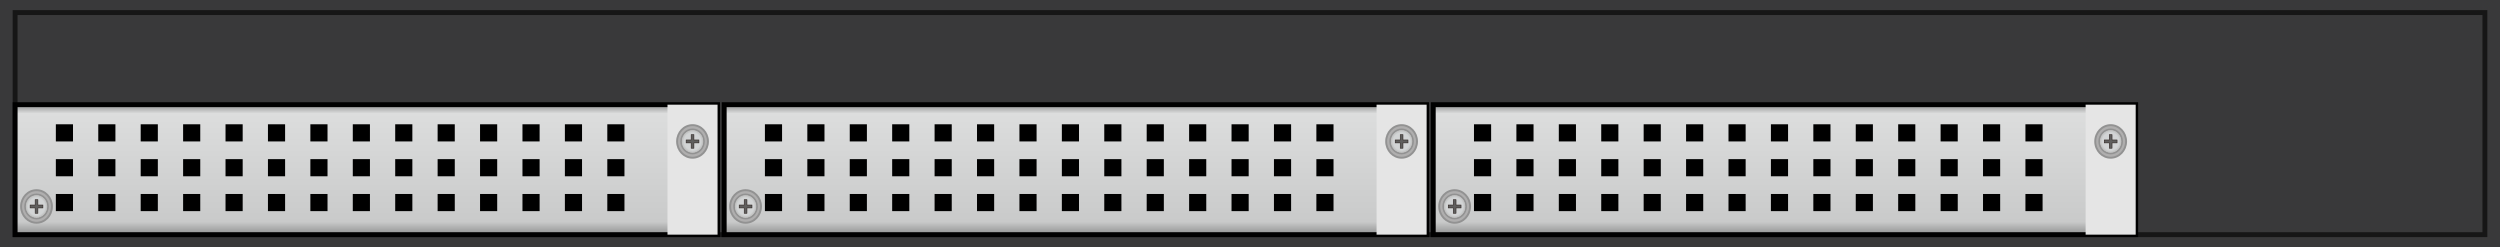 <?xml version="1.0" encoding="utf-8"?>
<!-- Generator: Adobe Illustrator 16.0.0, SVG Export Plug-In . SVG Version: 6.00 Build 0)  -->
<!DOCTYPE svg PUBLIC "-//W3C//DTD SVG 1.1//EN" "http://www.w3.org/Graphics/SVG/1.1/DTD/svg11.dtd">
<svg version="1.1" id="图层_1" xmlns="http://www.w3.org/2000/svg" xmlns:xlink="http://www.w3.org/1999/xlink" x="0px" y="0px"
	 width="1275.59px" height="126.141px" viewBox="0 0 1275.59 126.141" enable-background="new 0 0 1275.59 126.141"
	 xml:space="preserve">
<rect x="0" y="-0.001" fill="#39393A" width="1275.59" height="126.141"/>
<rect x="7.713" y="6.414" fill="#39393A" stroke="#161616" stroke-width="2.5" stroke-miterlimit="10" width="1260.164" height="113.313"/>
<g>
	<linearGradient id="SVGID_1_" gradientUnits="userSpaceOnUse" x1="186.919" y1="119.726" x2="186.919" y2="53.414">
		<stop  offset="0" style="stop-color:#919292"/>
		<stop  offset="0.099" style="stop-color:#C9CACA"/>
		<stop  offset="0.932" style="stop-color:#DCDDDD"/>
		<stop  offset="1" style="stop-color:#919292"/>
	</linearGradient>
	
		<rect x="7.713" y="53.414" fill="url(#SVGID_1_)" stroke="#000000" stroke-width="2.5" stroke-miterlimit="10" width="358.412" height="66.313"/>
	<g>
		<g>
			<rect x="28.496" y="63.414" width="8.75" height="8.75"/>
			<rect x="50.14" y="63.414" width="8.75" height="8.75"/>
			<rect x="71.784" y="63.414" width="8.75" height="8.75"/>
			<rect x="93.428" y="63.414" width="8.75" height="8.75"/>
			<rect x="115.072" y="63.414" width="8.75" height="8.75"/>
			<rect x="136.717" y="63.414" width="8.75" height="8.75"/>
			<rect x="158.361" y="63.414" width="8.75" height="8.75"/>
			<rect x="180.005" y="63.414" width="8.75" height="8.75"/>
			<rect x="201.649" y="63.414" width="8.75" height="8.75"/>
			<rect x="223.293" y="63.414" width="8.75" height="8.75"/>
			<rect x="244.938" y="63.414" width="8.75" height="8.75"/>
			<rect x="266.582" y="63.414" width="8.75" height="8.75"/>
			<rect x="288.226" y="63.414" width="8.75" height="8.75"/>
			<rect x="309.87" y="63.414" width="8.75" height="8.75"/>
		</g>
		<g>
			<rect x="28.496" y="81.195" width="8.75" height="8.75"/>
			<rect x="50.14" y="81.195" width="8.75" height="8.75"/>
			<rect x="71.784" y="81.195" width="8.75" height="8.75"/>
			<rect x="93.428" y="81.195" width="8.75" height="8.75"/>
			<rect x="115.072" y="81.195" width="8.75" height="8.75"/>
			<rect x="136.717" y="81.195" width="8.75" height="8.75"/>
			<rect x="158.361" y="81.195" width="8.75" height="8.75"/>
			<rect x="180.005" y="81.195" width="8.75" height="8.75"/>
			<rect x="201.649" y="81.195" width="8.75" height="8.75"/>
			<rect x="223.293" y="81.195" width="8.75" height="8.75"/>
			<rect x="244.938" y="81.195" width="8.75" height="8.75"/>
			<rect x="266.582" y="81.195" width="8.75" height="8.75"/>
			<rect x="288.226" y="81.195" width="8.75" height="8.75"/>
			<rect x="309.87" y="81.195" width="8.75" height="8.75"/>
		</g>
		<g>
			<rect x="28.496" y="98.976" width="8.75" height="8.75"/>
			<rect x="50.14" y="98.976" width="8.75" height="8.75"/>
			<rect x="71.784" y="98.976" width="8.75" height="8.75"/>
			<rect x="93.428" y="98.976" width="8.75" height="8.75"/>
			<rect x="115.072" y="98.976" width="8.75" height="8.75"/>
			<rect x="136.717" y="98.976" width="8.75" height="8.75"/>
			<rect x="158.361" y="98.976" width="8.75" height="8.75"/>
			<rect x="180.005" y="98.976" width="8.75" height="8.75"/>
			<rect x="201.649" y="98.976" width="8.75" height="8.75"/>
			<rect x="223.293" y="98.976" width="8.75" height="8.75"/>
			<rect x="244.938" y="98.976" width="8.75" height="8.75"/>
			<rect x="266.582" y="98.976" width="8.75" height="8.75"/>
			<rect x="288.226" y="98.976" width="8.75" height="8.75"/>
			<rect x="309.87" y="98.976" width="8.75" height="8.75"/>
		</g>
		<rect x="340.579" y="53.414" fill="#E5E5E5" width="25.546" height="66.313"/>
		<g>
			<path fill="#AFAEAE" d="M353.352,80.474c-4.345,0-7.867-3.721-7.867-8.311c0-4.592,3.522-8.311,7.867-8.311
				c4.346,0,7.867,3.719,7.867,8.311C361.219,76.754,357.698,80.474,353.352,80.474"/>
			<ellipse fill="none" stroke="#929292" stroke-miterlimit="10" cx="353.352" cy="72.164" rx="7.867" ry="8.311"/>
			<path fill="#AFAEAE" d="M353.352,78.269c-3.191,0-5.779-2.734-5.779-6.105c0-3.373,2.588-6.109,5.779-6.109
				c3.193,0,5.781,2.736,5.781,6.109C359.133,75.535,356.545,78.269,353.352,78.269"/>
			<ellipse fill="none" stroke="#929292" stroke-miterlimit="10" cx="353.352" cy="72.162" rx="5.779" ry="6.107"/>
			<g>
				<g>
					<defs>
						<rect id="SVGID_2_" x="347.907" y="66.406" width="10.895" height="11.512"/>
					</defs>
					<clipPath id="SVGID_3_">
						<use xlink:href="#SVGID_2_"  overflow="visible"/>
					</clipPath>
					<path clip-path="url(#SVGID_3_)" fill="#BEBEBD" d="M353.352,77.918c-3.009,0-5.445-2.576-5.445-5.754
						c0-3.18,2.437-5.758,5.445-5.758c3.01,0,5.449,2.578,5.449,5.758C358.801,75.342,356.362,77.918,353.352,77.918"/>
					<path clip-path="url(#SVGID_3_)" fill="#C0C0C0" d="M353.352,77.783c-2.936,0-5.318-2.518-5.318-5.619
						c0-3.105,2.383-5.621,5.318-5.621c2.938,0,5.32,2.516,5.32,5.621C358.672,75.265,356.291,77.783,353.352,77.783"/>
					<path clip-path="url(#SVGID_3_)" fill="#C2C3C3" d="M353.352,77.648c-2.867,0-5.191-2.457-5.191-5.484
						c0-3.031,2.324-5.486,5.191-5.486c2.868,0,5.19,2.455,5.19,5.486C358.542,75.191,356.22,77.648,353.352,77.648"/>
					<path clip-path="url(#SVGID_3_)" fill="#C4C5C4" d="M353.352,77.51c-2.796,0-5.062-2.393-5.062-5.346
						c0-2.957,2.266-5.352,5.062-5.352c2.797,0,5.064,2.395,5.064,5.352C358.417,75.117,356.149,77.51,353.352,77.51"/>
					<path clip-path="url(#SVGID_3_)" fill="#C6C8C8" d="M353.352,77.377c-2.723,0-4.934-2.336-4.934-5.213
						c0-2.881,2.211-5.215,4.934-5.215c2.727,0,4.937,2.334,4.937,5.215C358.289,75.041,356.079,77.377,353.352,77.377"/>
					<path clip-path="url(#SVGID_3_)" fill="#C9CACB" d="M353.352,77.24c-2.652,0-4.805-2.273-4.805-5.076
						c0-2.807,2.152-5.08,4.805-5.08c2.655,0,4.809,2.273,4.809,5.08C358.161,74.967,356.007,77.24,353.352,77.24"/>
					<path clip-path="url(#SVGID_3_)" fill="#CBCDCD" d="M353.352,77.105c-2.584,0-4.678-2.213-4.678-4.941
						c0-2.732,2.094-4.945,4.678-4.945c2.585,0,4.681,2.213,4.681,4.945C358.033,74.892,355.937,77.105,353.352,77.105"/>
					<path clip-path="url(#SVGID_3_)" fill="#CCCFD0" d="M353.352,76.97c-2.511,0-4.549-2.154-4.549-4.807
						c0-2.656,2.038-4.809,4.549-4.809c2.514,0,4.552,2.152,4.552,4.809C357.904,74.816,355.866,76.97,353.352,76.97"/>
					<path clip-path="url(#SVGID_3_)" fill="#D0D2D2" d="M353.352,76.836c-2.44,0-4.421-2.092-4.421-4.672
						c0-2.582,1.98-4.674,4.421-4.674c2.443,0,4.424,2.092,4.424,4.674C357.776,74.744,355.795,76.836,353.352,76.836"/>
					<path clip-path="url(#SVGID_3_)" fill="#D2D4D5" d="M353.352,76.699c-2.369,0-4.293-2.031-4.293-4.535
						c0-2.508,1.924-4.539,4.293-4.539c2.372,0,4.295,2.031,4.295,4.539C357.647,74.668,355.724,76.699,353.352,76.699"/>
				</g>
			</g>
			<polygon fill="#605F5E" points="350.077,71.41 352.64,71.41 352.64,68.701 354.065,68.701 354.065,71.41 356.629,71.41 
				356.629,72.914 354.065,72.914 354.065,75.623 352.64,75.623 352.64,72.914 350.077,72.914 			"/>
			<path fill="#221714" d="M356.504,72.785h-2.315h-0.248v0.258v2.449h-1.177v-2.449v-0.258h-0.244h-2.318v-1.244h2.318h0.244v-0.26
				v-2.449h1.177v2.449v0.26h0.248h2.315V72.785z M356.752,73.043v-1.762h-2.563v-2.709h-1.669v2.709h-2.565v1.762h2.565v2.711
				h1.669v-2.711H356.752z"/>
		</g>
		<g>
			<path fill="#AFAEAE" d="M18.628,113.662c-4.345,0-7.867-3.721-7.867-8.311c0-4.591,3.522-8.311,7.867-8.311
				c4.346,0,7.867,3.72,7.867,8.311C26.496,109.941,22.974,113.662,18.628,113.662"/>
			<ellipse fill="none" stroke="#929292" stroke-miterlimit="10" cx="18.628" cy="105.351" rx="7.867" ry="8.311"/>
			<path fill="#AFAEAE" d="M18.628,111.458c-3.191,0-5.779-2.734-5.779-6.106s2.588-6.108,5.779-6.108
				c3.193,0,5.781,2.736,5.781,6.108S21.822,111.458,18.628,111.458"/>
			<ellipse fill="none" stroke="#929292" stroke-miterlimit="10" cx="18.628" cy="105.35" rx="5.779" ry="6.107"/>
			<g>
				<g>
					<defs>
						<rect id="SVGID_4_" x="13.183" y="99.594" width="10.895" height="11.512"/>
					</defs>
					<clipPath id="SVGID_5_">
						<use xlink:href="#SVGID_4_"  overflow="visible"/>
					</clipPath>
					<path clip-path="url(#SVGID_5_)" fill="#BEBEBD" d="M18.628,111.106c-3.009,0-5.445-2.577-5.445-5.755
						c0-3.18,2.437-5.757,5.445-5.757c3.01,0,5.449,2.577,5.449,5.757C24.078,108.529,21.638,111.106,18.628,111.106"/>
					<path clip-path="url(#SVGID_5_)" fill="#C0C0C0" d="M18.628,110.97c-2.936,0-5.318-2.517-5.318-5.619
						c0-3.104,2.383-5.62,5.318-5.62c2.938,0,5.32,2.516,5.32,5.62C23.949,108.454,21.567,110.97,18.628,110.97"/>
					<path clip-path="url(#SVGID_5_)" fill="#C2C3C3" d="M18.628,110.837c-2.867,0-5.191-2.457-5.191-5.485
						c0-3.03,2.324-5.485,5.191-5.485c2.868,0,5.19,2.455,5.19,5.485C23.819,108.38,21.497,110.837,18.628,110.837"/>
					<path clip-path="url(#SVGID_5_)" fill="#C4C5C4" d="M18.628,110.698c-2.796,0-5.062-2.393-5.062-5.347
						c0-2.956,2.266-5.351,5.062-5.351c2.797,0,5.064,2.395,5.064,5.351C23.693,108.305,21.425,110.698,18.628,110.698"/>
					<path clip-path="url(#SVGID_5_)" fill="#C6C8C8" d="M18.628,110.564c-2.723,0-4.934-2.335-4.934-5.213
						c0-2.88,2.211-5.215,4.934-5.215c2.727,0,4.937,2.335,4.937,5.215C23.565,108.229,21.355,110.564,18.628,110.564"/>
					<path clip-path="url(#SVGID_5_)" fill="#C9CACB" d="M18.628,110.428c-2.652,0-4.805-2.273-4.805-5.077
						c0-2.806,2.152-5.079,4.805-5.079c2.655,0,4.809,2.273,4.809,5.079C23.437,108.155,21.284,110.428,18.628,110.428"/>
					<path clip-path="url(#SVGID_5_)" fill="#CBCDCD" d="M18.628,110.294c-2.584,0-4.678-2.213-4.678-4.942
						c0-2.731,2.094-4.944,4.678-4.944c2.585,0,4.681,2.213,4.681,4.944C23.309,108.081,21.213,110.294,18.628,110.294"/>
					<path clip-path="url(#SVGID_5_)" fill="#CCCFD0" d="M18.628,110.159c-2.511,0-4.549-2.154-4.549-4.808
						c0-2.655,2.038-4.809,4.549-4.809c2.514,0,4.552,2.153,4.552,4.809C23.18,108.005,21.142,110.159,18.628,110.159"/>
					<path clip-path="url(#SVGID_5_)" fill="#D0D2D2" d="M18.628,110.023c-2.44,0-4.421-2.092-4.421-4.672
						c0-2.581,1.98-4.673,4.421-4.673c2.443,0,4.424,2.092,4.424,4.673C23.052,107.931,21.072,110.023,18.628,110.023"/>
					<path clip-path="url(#SVGID_5_)" fill="#D2D4D5" d="M18.628,109.887c-2.369,0-4.293-2.031-4.293-4.536
						c0-2.508,1.924-4.538,4.293-4.538c2.372,0,4.295,2.03,4.295,4.538C22.923,107.856,21,109.887,18.628,109.887"/>
				</g>
			</g>
			<polygon fill="#605F5E" points="15.353,104.598 17.917,104.598 17.917,101.889 19.341,101.889 19.341,104.598 21.906,104.598 
				21.906,106.102 19.341,106.102 19.341,108.811 17.917,108.811 17.917,106.102 15.353,106.102 			"/>
			<path fill="#221714" d="M21.781,105.972h-2.315h-0.248v0.259v2.449h-1.177v-2.449v-0.259h-0.244h-2.318v-1.243h2.318h0.244v-0.26
				v-2.449h1.177v2.449v0.26h0.248h2.315V105.972z M22.029,106.231v-1.762h-2.563v-2.709h-1.669v2.709h-2.565v1.762h2.565v2.71
				h1.669v-2.71H22.029z"/>
		</g>
	</g>
</g>
<g>
	<linearGradient id="SVGID_6_" gradientUnits="userSpaceOnUse" x1="548.71" y1="119.726" x2="548.71" y2="53.414">
		<stop  offset="0" style="stop-color:#919292"/>
		<stop  offset="0.099" style="stop-color:#C9CACA"/>
		<stop  offset="0.932" style="stop-color:#DCDDDD"/>
		<stop  offset="1" style="stop-color:#919292"/>
	</linearGradient>
	
		<rect x="369.503" y="53.414" fill="url(#SVGID_6_)" stroke="#000000" stroke-width="2.5" stroke-miterlimit="10" width="358.412" height="66.313"/>
	<g>
		<g>
			<rect x="390.286" y="63.414" width="8.75" height="8.75"/>
			<rect x="411.93" y="63.414" width="8.75" height="8.75"/>
			<rect x="433.574" y="63.414" width="8.75" height="8.75"/>
			<rect x="455.218" y="63.414" width="8.75" height="8.75"/>
			<rect x="476.862" y="63.414" width="8.75" height="8.75"/>
			<rect x="498.507" y="63.414" width="8.75" height="8.75"/>
			<rect x="520.151" y="63.414" width="8.75" height="8.75"/>
			<rect x="541.795" y="63.414" width="8.75" height="8.75"/>
			<rect x="563.439" y="63.414" width="8.75" height="8.75"/>
			<rect x="585.083" y="63.414" width="8.75" height="8.75"/>
			<rect x="606.728" y="63.414" width="8.75" height="8.75"/>
			<rect x="628.372" y="63.414" width="8.75" height="8.75"/>
			<rect x="650.016" y="63.414" width="8.75" height="8.75"/>
			<rect x="671.66" y="63.414" width="8.75" height="8.75"/>
		</g>
		<g>
			<rect x="390.286" y="81.195" width="8.75" height="8.75"/>
			<rect x="411.93" y="81.195" width="8.75" height="8.75"/>
			<rect x="433.574" y="81.195" width="8.75" height="8.75"/>
			<rect x="455.218" y="81.195" width="8.75" height="8.75"/>
			<rect x="476.862" y="81.195" width="8.75" height="8.75"/>
			<rect x="498.507" y="81.195" width="8.75" height="8.75"/>
			<rect x="520.151" y="81.195" width="8.75" height="8.75"/>
			<rect x="541.795" y="81.195" width="8.75" height="8.75"/>
			<rect x="563.439" y="81.195" width="8.75" height="8.75"/>
			<rect x="585.083" y="81.195" width="8.75" height="8.75"/>
			<rect x="606.728" y="81.195" width="8.75" height="8.75"/>
			<rect x="628.372" y="81.195" width="8.75" height="8.75"/>
			<rect x="650.016" y="81.195" width="8.75" height="8.75"/>
			<rect x="671.66" y="81.195" width="8.75" height="8.75"/>
		</g>
		<g>
			<rect x="390.286" y="98.976" width="8.75" height="8.75"/>
			<rect x="411.93" y="98.976" width="8.75" height="8.75"/>
			<rect x="433.574" y="98.976" width="8.75" height="8.75"/>
			<rect x="455.218" y="98.976" width="8.75" height="8.75"/>
			<rect x="476.862" y="98.976" width="8.75" height="8.75"/>
			<rect x="498.507" y="98.976" width="8.75" height="8.75"/>
			<rect x="520.151" y="98.976" width="8.75" height="8.75"/>
			<rect x="541.795" y="98.976" width="8.75" height="8.75"/>
			<rect x="563.439" y="98.976" width="8.75" height="8.75"/>
			<rect x="585.083" y="98.976" width="8.75" height="8.75"/>
			<rect x="606.728" y="98.976" width="8.75" height="8.75"/>
			<rect x="628.372" y="98.976" width="8.75" height="8.75"/>
			<rect x="650.016" y="98.976" width="8.75" height="8.75"/>
			<rect x="671.66" y="98.976" width="8.75" height="8.75"/>
		</g>
		<rect x="702.369" y="53.414" fill="#E5E5E5" width="25.546" height="66.313"/>
		<g>
			<path fill="#AFAEAE" d="M715.143,80.474c-4.346,0-7.867-3.721-7.867-8.311c0-4.592,3.521-8.311,7.867-8.311
				s7.867,3.719,7.867,8.311C723.01,76.754,719.488,80.474,715.143,80.474"/>
			<ellipse fill="none" stroke="#929292" stroke-miterlimit="10" cx="715.143" cy="72.164" rx="7.867" ry="8.311"/>
			<path fill="#AFAEAE" d="M715.143,78.269c-3.191,0-5.779-2.734-5.779-6.105c0-3.373,2.588-6.109,5.779-6.109
				c3.193,0,5.781,2.736,5.781,6.109C720.924,75.535,718.336,78.269,715.143,78.269"/>
			<ellipse fill="none" stroke="#929292" stroke-miterlimit="10" cx="715.143" cy="72.162" rx="5.779" ry="6.107"/>
			<g>
				<g>
					<defs>
						<rect id="SVGID_7_" x="709.697" y="66.406" width="10.895" height="11.512"/>
					</defs>
					<clipPath id="SVGID_8_">
						<use xlink:href="#SVGID_7_"  overflow="visible"/>
					</clipPath>
					<path clip-path="url(#SVGID_8_)" fill="#BEBEBD" d="M715.143,77.918c-3.01,0-5.445-2.576-5.445-5.754
						c0-3.18,2.436-5.758,5.445-5.758s5.449,2.578,5.449,5.758C720.592,75.342,718.152,77.918,715.143,77.918"/>
					<path clip-path="url(#SVGID_8_)" fill="#C0C0C0" d="M715.143,77.783c-2.936,0-5.318-2.518-5.318-5.619
						c0-3.105,2.383-5.621,5.318-5.621c2.938,0,5.32,2.516,5.32,5.621C720.463,75.265,718.08,77.783,715.143,77.783"/>
					<path clip-path="url(#SVGID_8_)" fill="#C2C3C3" d="M715.143,77.648c-2.867,0-5.191-2.457-5.191-5.484
						c0-3.031,2.324-5.486,5.191-5.486s5.189,2.455,5.189,5.486C720.332,75.191,718.01,77.648,715.143,77.648"/>
					<path clip-path="url(#SVGID_8_)" fill="#C4C5C4" d="M715.143,77.51c-2.797,0-5.063-2.393-5.063-5.346
						c0-2.957,2.266-5.352,5.063-5.352s5.064,2.395,5.064,5.352C720.207,75.117,717.939,77.51,715.143,77.51"/>
					<path clip-path="url(#SVGID_8_)" fill="#C6C8C8" d="M715.143,77.377c-2.723,0-4.934-2.336-4.934-5.213
						c0-2.881,2.211-5.215,4.934-5.215c2.727,0,4.936,2.334,4.936,5.215C720.078,75.041,717.869,77.377,715.143,77.377"/>
					<path clip-path="url(#SVGID_8_)" fill="#C9CACB" d="M715.143,77.24c-2.652,0-4.805-2.273-4.805-5.076
						c0-2.807,2.152-5.08,4.805-5.08c2.654,0,4.809,2.273,4.809,5.08C719.951,74.967,717.797,77.24,715.143,77.24"/>
					<path clip-path="url(#SVGID_8_)" fill="#CBCDCD" d="M715.143,77.105c-2.584,0-4.678-2.213-4.678-4.941
						c0-2.732,2.094-4.945,4.678-4.945s4.68,2.213,4.68,4.945C719.822,74.892,717.727,77.105,715.143,77.105"/>
					<path clip-path="url(#SVGID_8_)" fill="#CCCFD0" d="M715.143,76.97c-2.512,0-4.549-2.154-4.549-4.807
						c0-2.656,2.037-4.809,4.549-4.809c2.514,0,4.551,2.152,4.551,4.809C719.693,74.816,717.656,76.97,715.143,76.97"/>
					<path clip-path="url(#SVGID_8_)" fill="#D0D2D2" d="M715.143,76.836c-2.441,0-4.422-2.092-4.422-4.672
						c0-2.582,1.98-4.674,4.422-4.674c2.443,0,4.424,2.092,4.424,4.674C719.566,74.744,717.586,76.836,715.143,76.836"/>
					<path clip-path="url(#SVGID_8_)" fill="#D2D4D5" d="M715.143,76.699c-2.369,0-4.293-2.031-4.293-4.535
						c0-2.508,1.924-4.539,4.293-4.539c2.371,0,4.295,2.031,4.295,4.539C719.438,74.668,717.514,76.699,715.143,76.699"/>
				</g>
			</g>
			<polygon fill="#605F5E" points="711.867,71.41 714.43,71.41 714.43,68.701 715.855,68.701 715.855,71.41 718.42,71.41 
				718.42,72.914 715.855,72.914 715.855,75.623 714.43,75.623 714.43,72.914 711.867,72.914 			"/>
			<path fill="#221714" d="M718.295,72.785h-2.316h-0.248v0.258v2.449h-1.176v-2.449v-0.258h-0.244h-2.318v-1.244h2.318h0.244v-0.26
				v-2.449h1.176v2.449v0.26h0.248h2.316V72.785z M718.543,73.043v-1.762h-2.564v-2.709h-1.668v2.709h-2.566v1.762h2.566v2.711
				h1.668v-2.711H718.543z"/>
		</g>
		<g>
			<path fill="#AFAEAE" d="M380.418,113.662c-4.345,0-7.867-3.721-7.867-8.311c0-4.591,3.522-8.311,7.867-8.311
				c4.346,0,7.867,3.72,7.867,8.311C388.286,109.941,384.764,113.662,380.418,113.662"/>
			<ellipse fill="none" stroke="#929292" stroke-miterlimit="10" cx="380.418" cy="105.351" rx="7.867" ry="8.311"/>
			<path fill="#AFAEAE" d="M380.418,111.458c-3.191,0-5.779-2.734-5.779-6.106s2.588-6.108,5.779-6.108
				c3.193,0,5.781,2.736,5.781,6.108S383.612,111.458,380.418,111.458"/>
			<ellipse fill="none" stroke="#929292" stroke-miterlimit="10" cx="380.418" cy="105.35" rx="5.779" ry="6.107"/>
			<g>
				<g>
					<defs>
						<rect id="SVGID_9_" x="374.973" y="99.594" width="10.895" height="11.512"/>
					</defs>
					<clipPath id="SVGID_10_">
						<use xlink:href="#SVGID_9_"  overflow="visible"/>
					</clipPath>
					<path clip-path="url(#SVGID_10_)" fill="#BEBEBD" d="M380.418,111.106c-3.009,0-5.445-2.577-5.445-5.755
						c0-3.18,2.437-5.757,5.445-5.757c3.01,0,5.449,2.577,5.449,5.757C385.868,108.529,383.428,111.106,380.418,111.106"/>
					<path clip-path="url(#SVGID_10_)" fill="#C0C0C0" d="M380.418,110.97c-2.936,0-5.318-2.517-5.318-5.619
						c0-3.104,2.383-5.62,5.318-5.62c2.938,0,5.32,2.516,5.32,5.62C385.739,108.454,383.357,110.97,380.418,110.97"/>
					<path clip-path="url(#SVGID_10_)" fill="#C2C3C3" d="M380.418,110.837c-2.867,0-5.191-2.457-5.191-5.485
						c0-3.03,2.324-5.485,5.191-5.485c2.868,0,5.19,2.455,5.19,5.485C385.609,108.38,383.287,110.837,380.418,110.837"/>
					<path clip-path="url(#SVGID_10_)" fill="#C4C5C4" d="M380.418,110.698c-2.796,0-5.062-2.393-5.062-5.347
						c0-2.956,2.266-5.351,5.062-5.351c2.797,0,5.064,2.395,5.064,5.351C385.483,108.305,383.215,110.698,380.418,110.698"/>
					<path clip-path="url(#SVGID_10_)" fill="#C6C8C8" d="M380.418,110.564c-2.723,0-4.934-2.335-4.934-5.213
						c0-2.88,2.211-5.215,4.934-5.215c2.727,0,4.937,2.335,4.937,5.215C385.355,108.229,383.145,110.564,380.418,110.564"/>
					<path clip-path="url(#SVGID_10_)" fill="#C9CACB" d="M380.418,110.428c-2.652,0-4.805-2.273-4.805-5.077
						c0-2.806,2.152-5.079,4.805-5.079c2.655,0,4.809,2.273,4.809,5.079C385.227,108.155,383.074,110.428,380.418,110.428"/>
					<path clip-path="url(#SVGID_10_)" fill="#CBCDCD" d="M380.418,110.294c-2.584,0-4.678-2.213-4.678-4.942
						c0-2.731,2.094-4.944,4.678-4.944c2.585,0,4.681,2.213,4.681,4.944C385.099,108.081,383.003,110.294,380.418,110.294"/>
					<path clip-path="url(#SVGID_10_)" fill="#CCCFD0" d="M380.418,110.159c-2.511,0-4.549-2.154-4.549-4.808
						c0-2.655,2.038-4.809,4.549-4.809c2.514,0,4.552,2.153,4.552,4.809C384.97,108.005,382.932,110.159,380.418,110.159"/>
					<path clip-path="url(#SVGID_10_)" fill="#D0D2D2" d="M380.418,110.023c-2.44,0-4.421-2.092-4.421-4.672
						c0-2.581,1.98-4.673,4.421-4.673c2.443,0,4.424,2.092,4.424,4.673C384.842,107.931,382.862,110.023,380.418,110.023"/>
					<path clip-path="url(#SVGID_10_)" fill="#D2D4D5" d="M380.418,109.887c-2.369,0-4.293-2.031-4.293-4.536
						c0-2.508,1.924-4.538,4.293-4.538c2.372,0,4.295,2.03,4.295,4.538C384.713,107.856,382.791,109.887,380.418,109.887"/>
				</g>
			</g>
			<polygon fill="#605F5E" points="377.143,104.598 379.707,104.598 379.707,101.889 381.131,101.889 381.131,104.598 
				383.696,104.598 383.696,106.102 381.131,106.102 381.131,108.811 379.707,108.811 379.707,106.102 377.143,106.102 			"/>
			<path fill="#221714" d="M383.571,105.972h-2.315h-0.248v0.259v2.449h-1.177v-2.449v-0.259h-0.244h-2.318v-1.243h2.318h0.244
				v-0.26v-2.449h1.177v2.449v0.26h0.248h2.315V105.972z M383.819,106.231v-1.762h-2.563v-2.709h-1.669v2.709h-2.565v1.762h2.565
				v2.71h1.669v-2.71H383.819z"/>
		</g>
	</g>
</g>
<g>
	<linearGradient id="SVGID_11_" gradientUnits="userSpaceOnUse" x1="910.499" y1="119.726" x2="910.499" y2="53.414">
		<stop  offset="0" style="stop-color:#919292"/>
		<stop  offset="0.099" style="stop-color:#C9CACA"/>
		<stop  offset="0.932" style="stop-color:#DCDDDD"/>
		<stop  offset="1" style="stop-color:#919292"/>
	</linearGradient>
	
		<rect x="731.293" y="53.414" fill="url(#SVGID_11_)" stroke="#000000" stroke-width="2.5" stroke-miterlimit="10" width="358.412" height="66.313"/>
	<g>
		<g>
			<rect x="752.076" y="63.414" width="8.749" height="8.75"/>
			<rect x="773.719" y="63.414" width="8.75" height="8.75"/>
			<rect x="795.363" y="63.414" width="8.75" height="8.75"/>
			<rect x="817.008" y="63.414" width="8.75" height="8.75"/>
			<rect x="838.652" y="63.414" width="8.75" height="8.75"/>
			<rect x="860.297" y="63.414" width="8.75" height="8.75"/>
			<rect x="881.941" y="63.414" width="8.748" height="8.75"/>
			<rect x="903.584" y="63.414" width="8.75" height="8.75"/>
			<rect x="925.229" y="63.414" width="8.75" height="8.75"/>
			<rect x="946.873" y="63.414" width="8.75" height="8.75"/>
			<rect x="968.518" y="63.414" width="8.75" height="8.75"/>
			<rect x="990.162" y="63.414" width="8.748" height="8.75"/>
			<rect x="1011.807" y="63.414" width="8.748" height="8.75"/>
			<rect x="1033.449" y="63.414" width="8.75" height="8.75"/>
		</g>
		<g>
			<rect x="752.076" y="81.195" width="8.749" height="8.75"/>
			<rect x="773.719" y="81.195" width="8.75" height="8.75"/>
			<rect x="795.363" y="81.195" width="8.75" height="8.75"/>
			<rect x="817.008" y="81.195" width="8.75" height="8.75"/>
			<rect x="838.652" y="81.195" width="8.75" height="8.75"/>
			<rect x="860.297" y="81.195" width="8.75" height="8.75"/>
			<rect x="881.941" y="81.195" width="8.748" height="8.75"/>
			<rect x="903.584" y="81.195" width="8.75" height="8.75"/>
			<rect x="925.229" y="81.195" width="8.75" height="8.75"/>
			<rect x="946.873" y="81.195" width="8.75" height="8.75"/>
			<rect x="968.518" y="81.195" width="8.75" height="8.75"/>
			<rect x="990.162" y="81.195" width="8.748" height="8.75"/>
			<rect x="1011.807" y="81.195" width="8.748" height="8.75"/>
			<rect x="1033.449" y="81.195" width="8.75" height="8.75"/>
		</g>
		<g>
			<rect x="752.076" y="98.976" width="8.749" height="8.75"/>
			<rect x="773.719" y="98.976" width="8.75" height="8.75"/>
			<rect x="795.363" y="98.976" width="8.75" height="8.75"/>
			<rect x="817.008" y="98.976" width="8.75" height="8.75"/>
			<rect x="838.652" y="98.976" width="8.75" height="8.75"/>
			<rect x="860.297" y="98.976" width="8.75" height="8.75"/>
			<rect x="881.941" y="98.976" width="8.748" height="8.75"/>
			<rect x="903.584" y="98.976" width="8.75" height="8.75"/>
			<rect x="925.229" y="98.976" width="8.75" height="8.75"/>
			<rect x="946.873" y="98.976" width="8.75" height="8.75"/>
			<rect x="968.518" y="98.976" width="8.75" height="8.75"/>
			<rect x="990.162" y="98.976" width="8.748" height="8.75"/>
			<rect x="1011.807" y="98.976" width="8.748" height="8.75"/>
			<rect x="1033.449" y="98.976" width="8.75" height="8.75"/>
		</g>
		<rect x="1064.158" y="53.414" fill="#E5E5E5" width="25.547" height="66.313"/>
		<g>
			<path fill="#AFAEAE" d="M1076.932,80.474c-4.344,0-7.867-3.721-7.867-8.311c0-4.592,3.523-8.311,7.867-8.311
				c4.346,0,7.867,3.719,7.867,8.311C1084.799,76.754,1081.277,80.474,1076.932,80.474"/>
			<ellipse fill="none" stroke="#929292" stroke-miterlimit="10" cx="1076.932" cy="72.164" rx="7.867" ry="8.311"/>
			<path fill="#AFAEAE" d="M1076.932,78.269c-3.191,0-5.779-2.734-5.779-6.105c0-3.373,2.588-6.109,5.779-6.109
				c3.193,0,5.781,2.736,5.781,6.109C1082.713,75.535,1080.125,78.269,1076.932,78.269"/>
			<ellipse fill="none" stroke="#929292" stroke-miterlimit="10" cx="1076.932" cy="72.162" rx="5.779" ry="6.107"/>
			<g>
				<g>
					<defs>
						<rect id="SVGID_12_" x="1071.486" y="66.406" width="10.895" height="11.512"/>
					</defs>
					<clipPath id="SVGID_13_">
						<use xlink:href="#SVGID_12_"  overflow="visible"/>
					</clipPath>
					<path clip-path="url(#SVGID_13_)" fill="#BEBEBD" d="M1076.932,77.918c-3.008,0-5.445-2.576-5.445-5.754
						c0-3.18,2.438-5.758,5.445-5.758c3.01,0,5.449,2.578,5.449,5.758C1082.381,75.342,1079.941,77.918,1076.932,77.918"/>
					<path clip-path="url(#SVGID_13_)" fill="#C0C0C0" d="M1076.932,77.783c-2.936,0-5.318-2.518-5.318-5.619
						c0-3.105,2.383-5.621,5.318-5.621c2.939,0,5.32,2.516,5.32,5.621C1082.252,75.265,1079.871,77.783,1076.932,77.783"/>
					<path clip-path="url(#SVGID_13_)" fill="#C2C3C3" d="M1076.932,77.648c-2.867,0-5.191-2.457-5.191-5.484
						c0-3.031,2.324-5.486,5.191-5.486c2.869,0,5.191,2.455,5.191,5.486C1082.123,75.191,1079.801,77.648,1076.932,77.648"/>
					<path clip-path="url(#SVGID_13_)" fill="#C4C5C4" d="M1076.932,77.51c-2.795,0-5.061-2.393-5.061-5.346
						c0-2.957,2.266-5.352,5.061-5.352c2.797,0,5.064,2.395,5.064,5.352C1081.996,75.117,1079.729,77.51,1076.932,77.51"/>
					<path clip-path="url(#SVGID_13_)" fill="#C6C8C8" d="M1076.932,77.377c-2.723,0-4.934-2.336-4.934-5.213
						c0-2.881,2.211-5.215,4.934-5.215c2.727,0,4.938,2.334,4.938,5.215C1081.869,75.041,1079.658,77.377,1076.932,77.377"/>
					<path clip-path="url(#SVGID_13_)" fill="#C9CACB" d="M1076.932,77.24c-2.652,0-4.805-2.273-4.805-5.076
						c0-2.807,2.152-5.08,4.805-5.08c2.656,0,4.809,2.273,4.809,5.08C1081.74,74.967,1079.588,77.24,1076.932,77.24"/>
					<path clip-path="url(#SVGID_13_)" fill="#CBCDCD" d="M1076.932,77.105c-2.584,0-4.678-2.213-4.678-4.941
						c0-2.732,2.094-4.945,4.678-4.945c2.586,0,4.682,2.213,4.682,4.945C1081.613,74.892,1079.518,77.105,1076.932,77.105"/>
					<path clip-path="url(#SVGID_13_)" fill="#CCCFD0" d="M1076.932,76.97c-2.51,0-4.549-2.154-4.549-4.807
						c0-2.656,2.039-4.809,4.549-4.809c2.514,0,4.553,2.152,4.553,4.809C1081.484,74.816,1079.445,76.97,1076.932,76.97"/>
					<path clip-path="url(#SVGID_13_)" fill="#D0D2D2" d="M1076.932,76.836c-2.439,0-4.42-2.092-4.42-4.672
						c0-2.582,1.98-4.674,4.42-4.674c2.443,0,4.424,2.092,4.424,4.674C1081.355,74.744,1079.375,76.836,1076.932,76.836"/>
					<path clip-path="url(#SVGID_13_)" fill="#D2D4D5" d="M1076.932,76.699c-2.369,0-4.293-2.031-4.293-4.535
						c0-2.508,1.924-4.539,4.293-4.539c2.373,0,4.295,2.031,4.295,4.539C1081.227,74.668,1079.305,76.699,1076.932,76.699"/>
				</g>
			</g>
			<polygon fill="#605F5E" points="1073.656,71.41 1076.221,71.41 1076.221,68.701 1077.645,68.701 1077.645,71.41 1080.209,71.41 
				1080.209,72.914 1077.645,72.914 1077.645,75.623 1076.221,75.623 1076.221,72.914 1073.656,72.914 			"/>
			<path fill="#221714" d="M1080.084,72.785h-2.314h-0.248v0.258v2.449h-1.178v-2.449v-0.258h-0.244h-2.318v-1.244h2.318h0.244
				v-0.26v-2.449h1.178v2.449v0.26h0.248h2.314V72.785z M1080.332,73.043v-1.762h-2.563v-2.709h-1.67v2.709h-2.564v1.762h2.564
				v2.711h1.67v-2.711H1080.332z"/>
		</g>
		<g>
			<path fill="#AFAEAE" d="M742.209,113.662c-4.346,0-7.867-3.721-7.867-8.311c0-4.591,3.521-8.311,7.867-8.311
				s7.867,3.72,7.867,8.311C750.076,109.941,746.555,113.662,742.209,113.662"/>
			<ellipse fill="none" stroke="#929292" stroke-miterlimit="10" cx="742.209" cy="105.351" rx="7.867" ry="8.311"/>
			<path fill="#AFAEAE" d="M742.209,111.458c-3.191,0-5.779-2.734-5.779-6.106s2.588-6.108,5.779-6.108
				c3.193,0,5.781,2.736,5.781,6.108S745.402,111.458,742.209,111.458"/>
			<ellipse fill="none" stroke="#929292" stroke-miterlimit="10" cx="742.209" cy="105.35" rx="5.779" ry="6.107"/>
			<g>
				<g>
					<defs>
						<rect id="SVGID_14_" x="736.764" y="99.594" width="10.895" height="11.512"/>
					</defs>
					<clipPath id="SVGID_15_">
						<use xlink:href="#SVGID_14_"  overflow="visible"/>
					</clipPath>
					<path clip-path="url(#SVGID_15_)" fill="#BEBEBD" d="M742.209,111.106c-3.01,0-5.445-2.577-5.445-5.755
						c0-3.18,2.436-5.757,5.445-5.757s5.449,2.577,5.449,5.757C747.658,108.529,745.219,111.106,742.209,111.106"/>
					<path clip-path="url(#SVGID_15_)" fill="#C0C0C0" d="M742.209,110.97c-2.936,0-5.318-2.517-5.318-5.619
						c0-3.104,2.383-5.62,5.318-5.62c2.938,0,5.32,2.516,5.32,5.62C747.529,108.454,745.146,110.97,742.209,110.97"/>
					<path clip-path="url(#SVGID_15_)" fill="#C2C3C3" d="M742.209,110.837c-2.867,0-5.191-2.457-5.191-5.485
						c0-3.03,2.324-5.485,5.191-5.485s5.189,2.455,5.189,5.485C747.398,108.38,745.076,110.837,742.209,110.837"/>
					<path clip-path="url(#SVGID_15_)" fill="#C4C5C4" d="M742.209,110.698c-2.797,0-5.063-2.393-5.063-5.347
						c0-2.956,2.266-5.351,5.063-5.351s5.064,2.395,5.064,5.351C747.273,108.305,745.006,110.698,742.209,110.698"/>
					<path clip-path="url(#SVGID_15_)" fill="#C6C8C8" d="M742.209,110.564c-2.723,0-4.934-2.335-4.934-5.213
						c0-2.88,2.211-5.215,4.934-5.215c2.727,0,4.936,2.335,4.936,5.215C747.145,108.229,744.936,110.564,742.209,110.564"/>
					<path clip-path="url(#SVGID_15_)" fill="#C9CACB" d="M742.209,110.428c-2.652,0-4.805-2.273-4.805-5.077
						c0-2.806,2.152-5.079,4.805-5.079c2.654,0,4.809,2.273,4.809,5.079C747.018,108.155,744.863,110.428,742.209,110.428"/>
					<path clip-path="url(#SVGID_15_)" fill="#CBCDCD" d="M742.209,110.294c-2.584,0-4.678-2.213-4.678-4.942
						c0-2.731,2.094-4.944,4.678-4.944s4.68,2.213,4.68,4.944C746.889,108.081,744.793,110.294,742.209,110.294"/>
					<path clip-path="url(#SVGID_15_)" fill="#CCCFD0" d="M742.209,110.159c-2.512,0-4.549-2.154-4.549-4.808
						c0-2.655,2.037-4.809,4.549-4.809c2.514,0,4.551,2.153,4.551,4.809C746.76,108.005,744.723,110.159,742.209,110.159"/>
					<path clip-path="url(#SVGID_15_)" fill="#D0D2D2" d="M742.209,110.023c-2.441,0-4.422-2.092-4.422-4.672
						c0-2.581,1.98-4.673,4.422-4.673c2.443,0,4.424,2.092,4.424,4.673C746.633,107.931,744.652,110.023,742.209,110.023"/>
					<path clip-path="url(#SVGID_15_)" fill="#D2D4D5" d="M742.209,109.887c-2.369,0-4.293-2.031-4.293-4.536
						c0-2.508,1.924-4.538,4.293-4.538c2.371,0,4.295,2.03,4.295,4.538C746.504,107.856,744.58,109.887,742.209,109.887"/>
				</g>
			</g>
			<polygon fill="#605F5E" points="738.934,104.598 741.496,104.598 741.496,101.889 742.922,101.889 742.922,104.598 
				745.486,104.598 745.486,106.102 742.922,106.102 742.922,108.811 741.496,108.811 741.496,106.102 738.934,106.102 			"/>
			<path fill="#221714" d="M745.361,105.972h-2.316h-0.248v0.259v2.449h-1.176v-2.449v-0.259h-0.244h-2.318v-1.243h2.318h0.244
				v-0.26v-2.449h1.176v2.449v0.26h0.248h2.316V105.972z M745.609,106.231v-1.762h-2.564v-2.709h-1.668v2.709h-2.566v1.762h2.566
				v2.71h1.668v-2.71H745.609z"/>
		</g>
	</g>
</g>
</svg>
